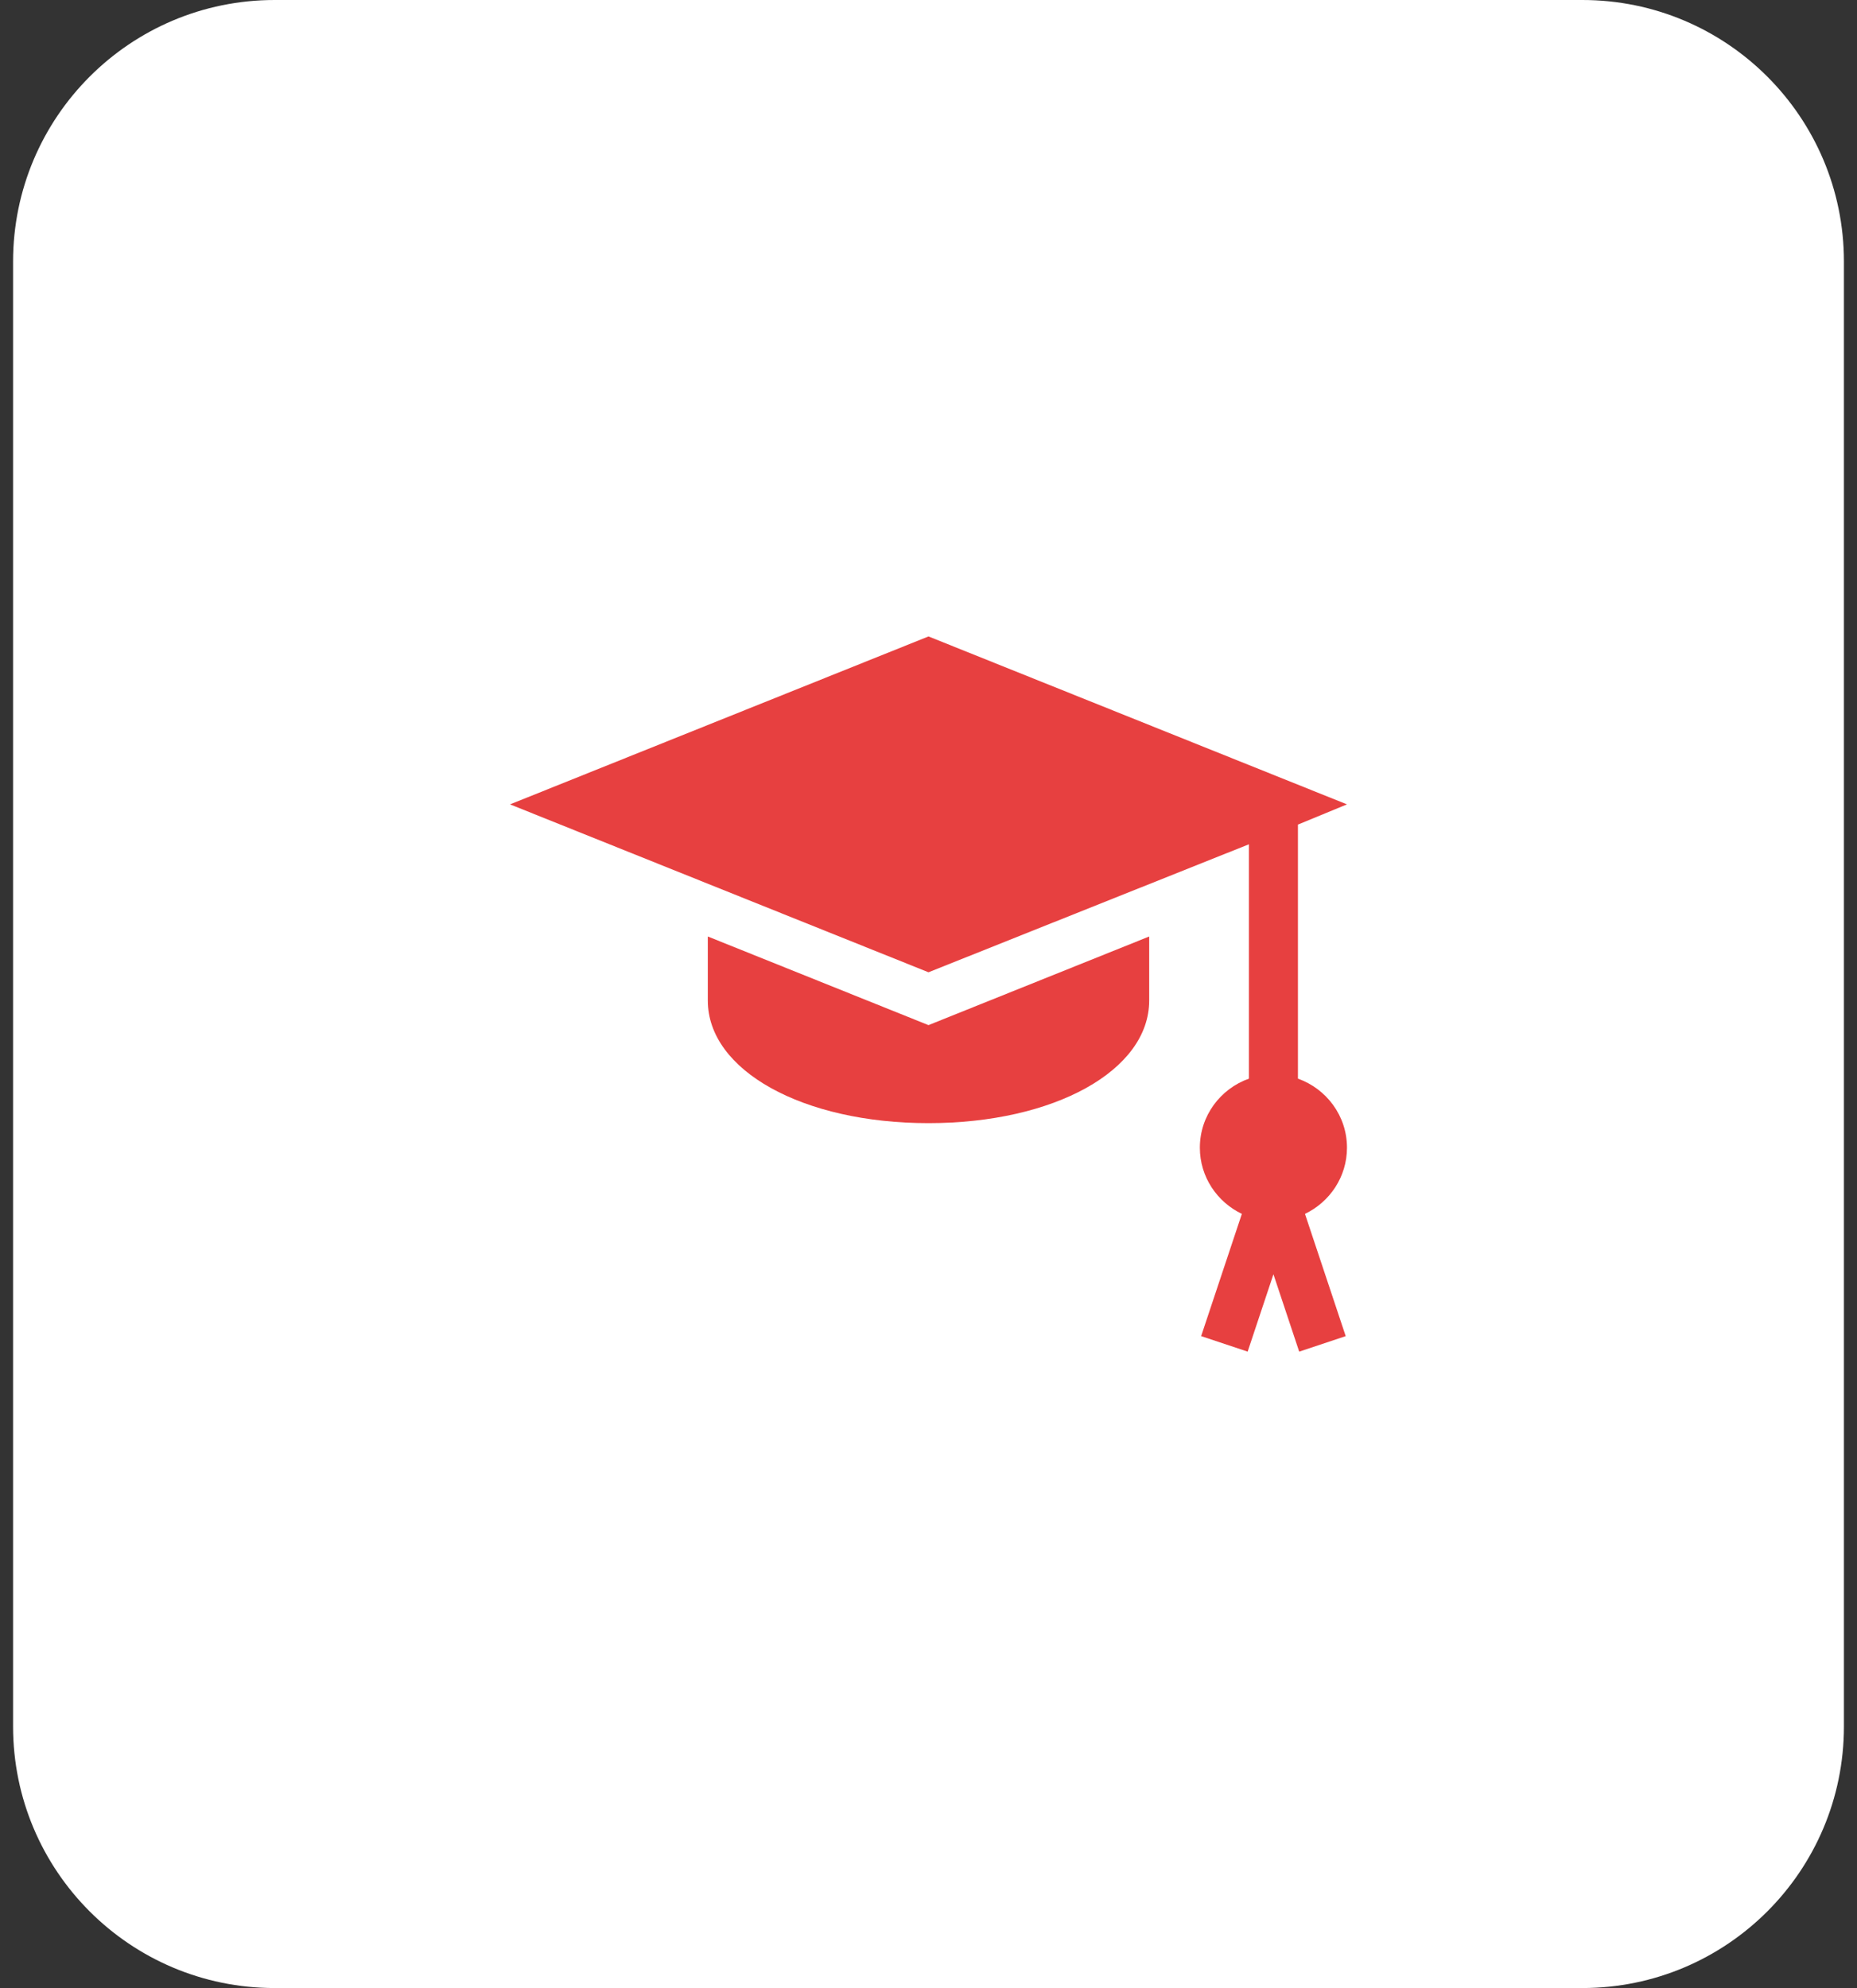 <svg width="71" height="76" viewBox="0 0 71 76" fill="none" xmlns="http://www.w3.org/2000/svg">
<rect x="0" y="0" width="71" height="76" fill="#333333" stroke="none"/>
<path d="M0.5 10C0.5 4.477 4.977 0 10.5 0H60.5C66.023 0 70.5 4.477 70.5 10V66C70.5 71.523 66.023 76 60.5 76H10.5C4.977 76 0.5 71.523 0.5 66V10Z" fill="white"/>
<g clip-path="url(#clip0_2638_5235)">
<g clip-path="url(#clip1_2638_5235)">
<g clip-path="url(#clip2_2638_5235)">
<g clip-path="url(#clip3_2638_5235)">
<path d="M51.5 43.875C51.5 42.654 50.714 41.623 49.625 41.235V31.523L51.5 30.75L35.5 24.33L19.5 30.75L35.5 37.169L47.75 32.276V41.235C46.661 41.623 45.875 42.654 45.875 43.875C45.875 44.992 46.535 45.952 47.481 46.405L45.924 51.078L47.702 51.671L48.688 48.713L49.673 51.671L51.451 51.078L49.894 46.405C50.84 45.952 51.5 44.992 51.5 43.875Z" fill="#E74040"/>
</g>
</g>
<g clip-path="url(#clip4_2638_5235)">
<g clip-path="url(#clip5_2638_5235)">
<path d="M35.5 39.189L27.062 35.801V38.248C27.062 40.921 30.69 42.936 35.5 42.936C40.31 42.936 43.938 40.921 43.938 38.248V35.801L35.5 39.189Z" fill="#E74040"/>
</g>
</g>
</g>
</g>
<defs>
<clipPath id="clip0_2638_5235">
<rect width="32" height="32" fill="white" transform="translate(19.5 22)"/>
</clipPath>
<clipPath id="clip1_2638_5235">
<rect width="32" height="32" fill="white" transform="translate(19.5 22)"/>
</clipPath>
<clipPath id="clip2_2638_5235">
<rect width="32" height="27.341" fill="white" transform="translate(19.5 24.33)"/>
</clipPath>
<clipPath id="clip3_2638_5235">
<rect width="32" height="27.341" fill="white" transform="translate(19.5 24.33)"/>
</clipPath>
<clipPath id="clip4_2638_5235">
<rect width="16.875" height="7.135" fill="white" transform="translate(27.062 35.801)"/>
</clipPath>
<clipPath id="clip5_2638_5235">
<rect width="16.875" height="7.135" fill="white" transform="translate(27.062 35.801)"/>
</clipPath>
</defs>
</svg>
